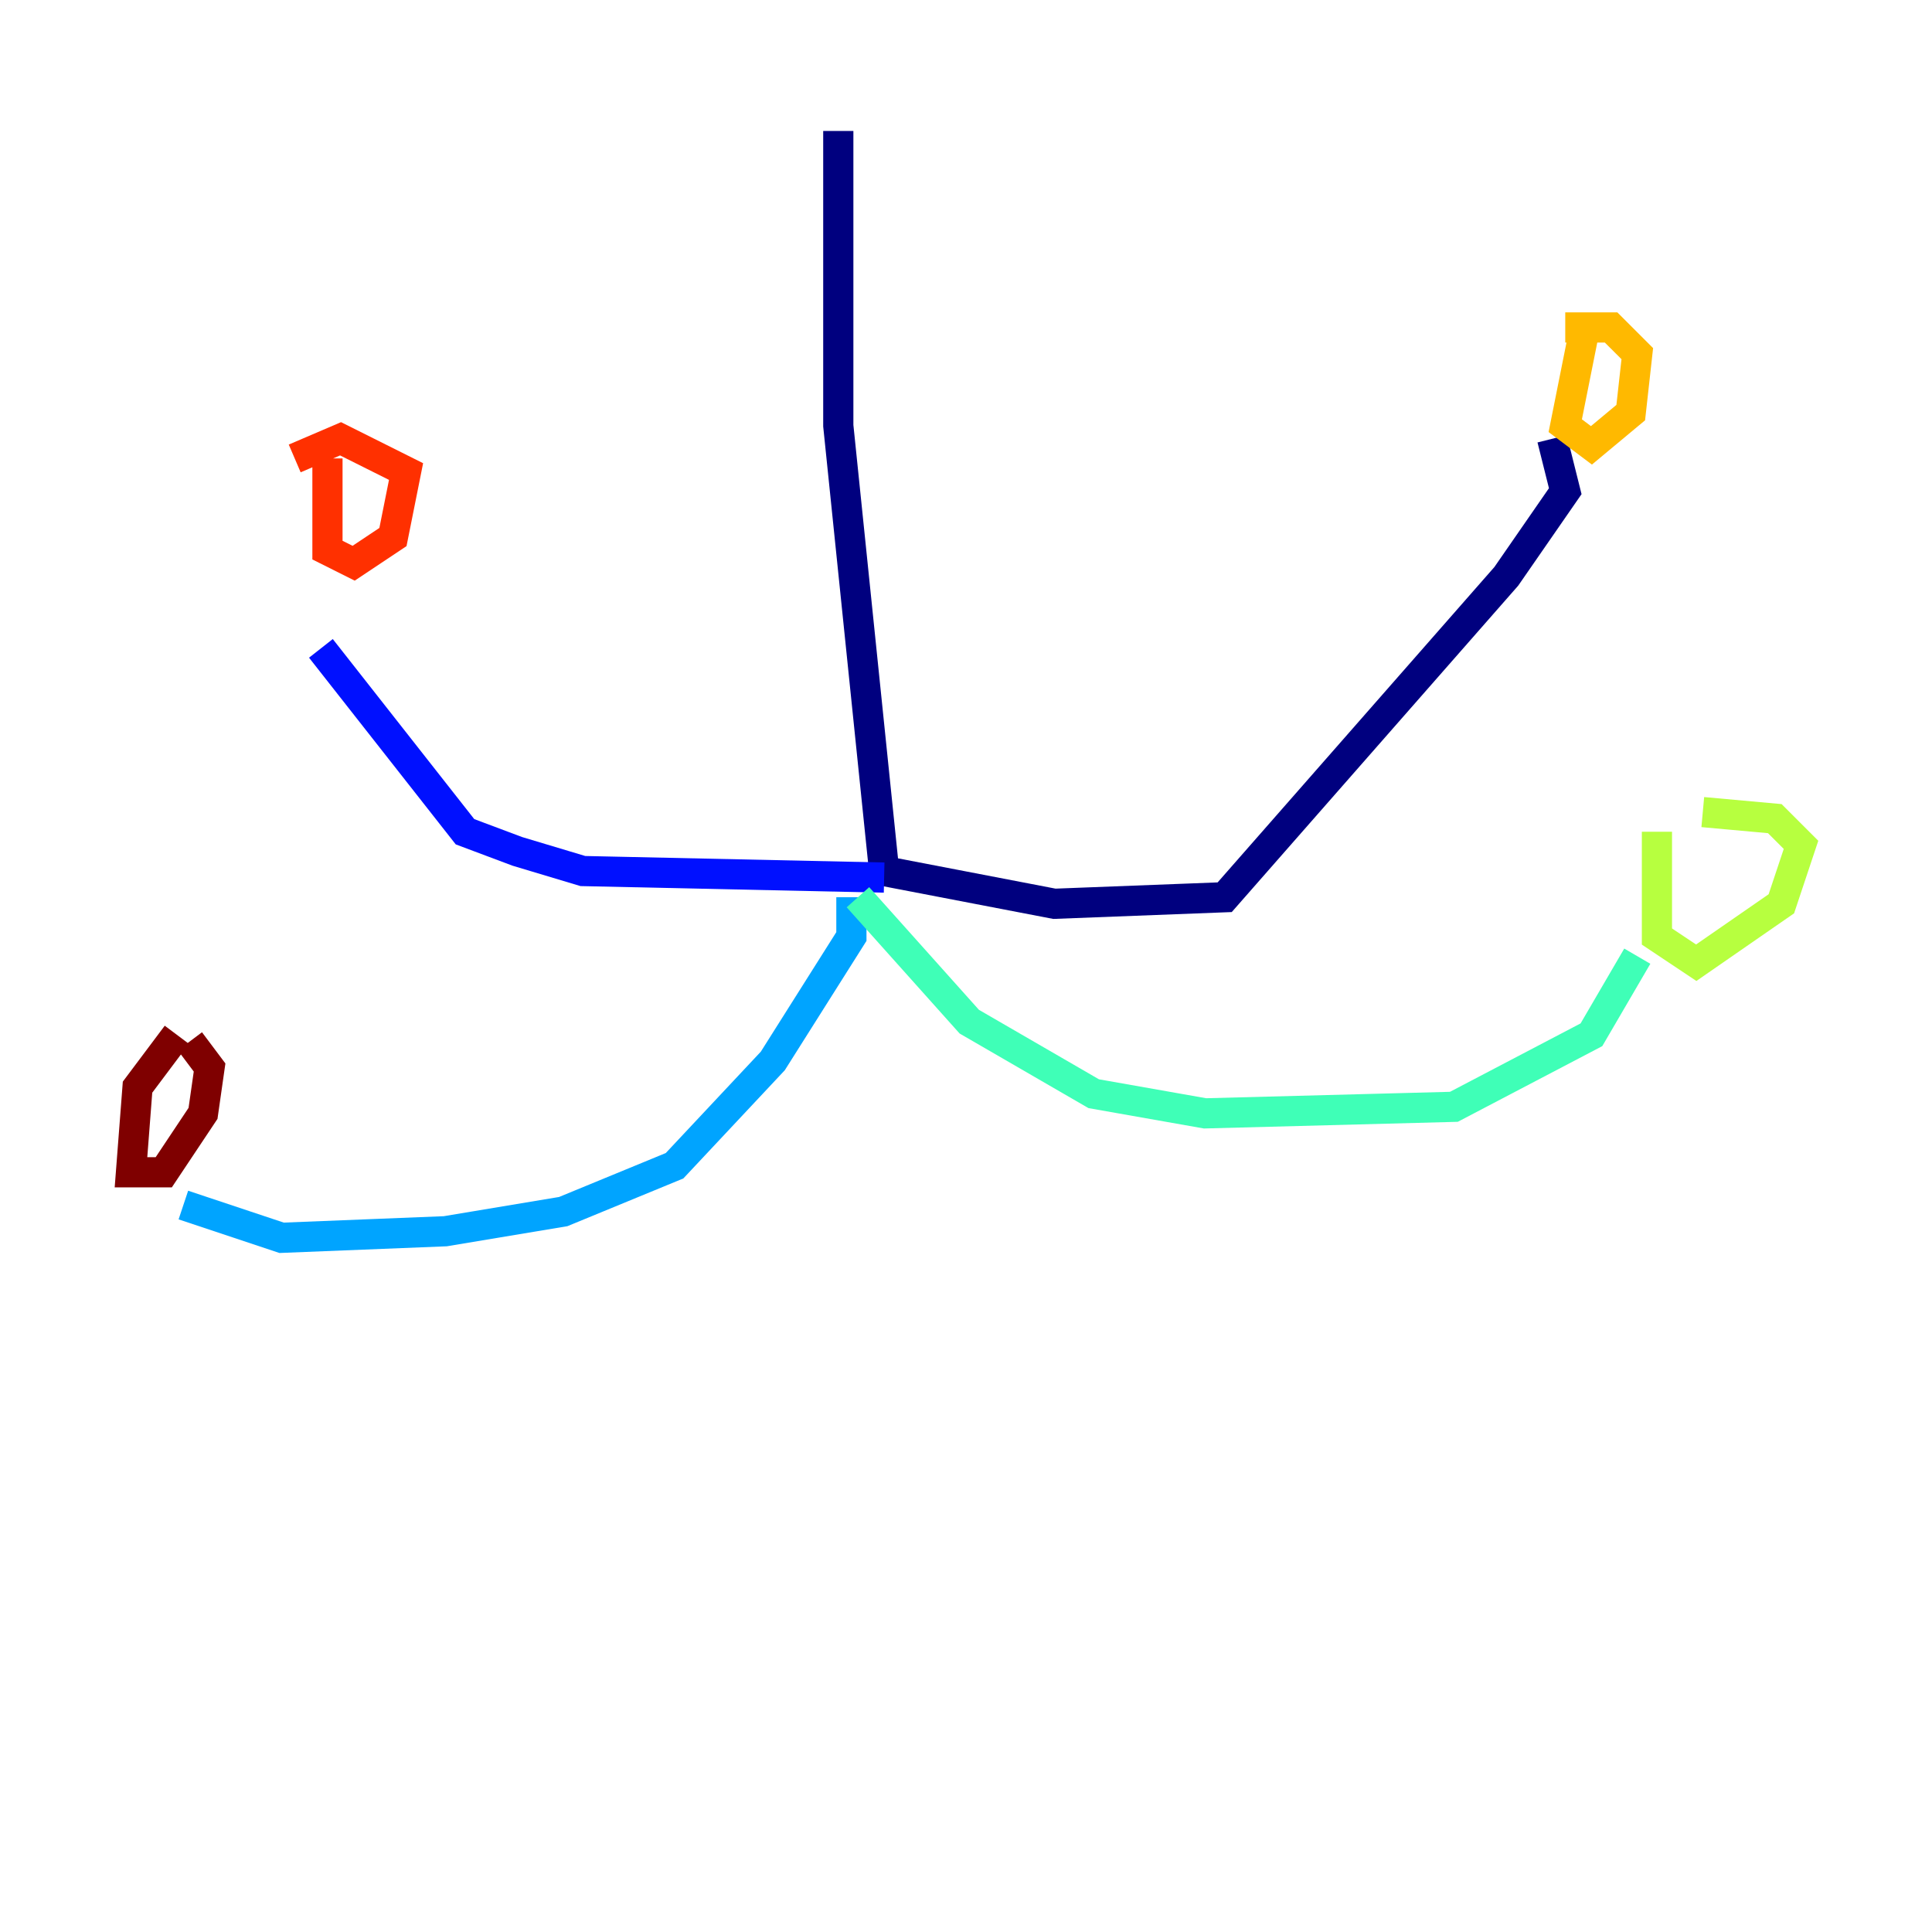 <?xml version="1.0" encoding="utf-8" ?>
<svg baseProfile="tiny" height="128" version="1.2" viewBox="0,0,128,128" width="128" xmlns="http://www.w3.org/2000/svg" xmlns:ev="http://www.w3.org/2001/xml-events" xmlns:xlink="http://www.w3.org/1999/xlink"><defs /><polyline fill="none" points="55.539,8.678 55.539,28.203 58.576,57.709 69.858,59.878 81.139,59.444 99.797,38.183 103.702,32.542 102.834,29.071" stroke="#00007f" stroke-width="2" /><polyline fill="none" points="58.576,58.142 38.617,57.709 34.278,56.407 30.807,55.105 21.261,42.956" stroke="#0010ff" stroke-width="2" /><polyline fill="none" points="56.407,59.444 56.407,62.047 51.2,70.291 44.691,77.234 37.315,80.271 29.505,81.573 18.658,82.007 12.149,79.837" stroke="#00a4ff" stroke-width="2" /><polyline fill="none" points="56.841,59.444 64.217,67.688 72.461,72.461 79.837,73.763 96.325,73.329 105.437,68.556 108.475,63.349" stroke="#3fffb7" stroke-width="2" /><polyline fill="none" points="109.776,55.105 109.776,62.047 112.38,63.783 118.02,59.878 119.322,55.973 117.586,54.237 112.814,53.803" stroke="#b7ff3f" stroke-width="2" /><polyline fill="none" points="105.003,21.695 103.702,28.203 105.437,29.505 108.041,27.336 108.475,23.43 106.739,21.695 103.702,21.695" stroke="#ffb900" stroke-width="2" /><polyline fill="none" points="21.695,30.373 21.695,36.447 23.43,37.315 26.034,35.58 26.902,31.241 22.563,29.071 19.525,30.373" stroke="#ff3000" stroke-width="2" /><polyline fill="none" points="11.715,68.556 9.112,72.027 8.678,77.668 10.848,77.668 13.451,73.763 13.885,70.725 12.583,68.99" stroke="#7f0000" stroke-width="2" /></svg>